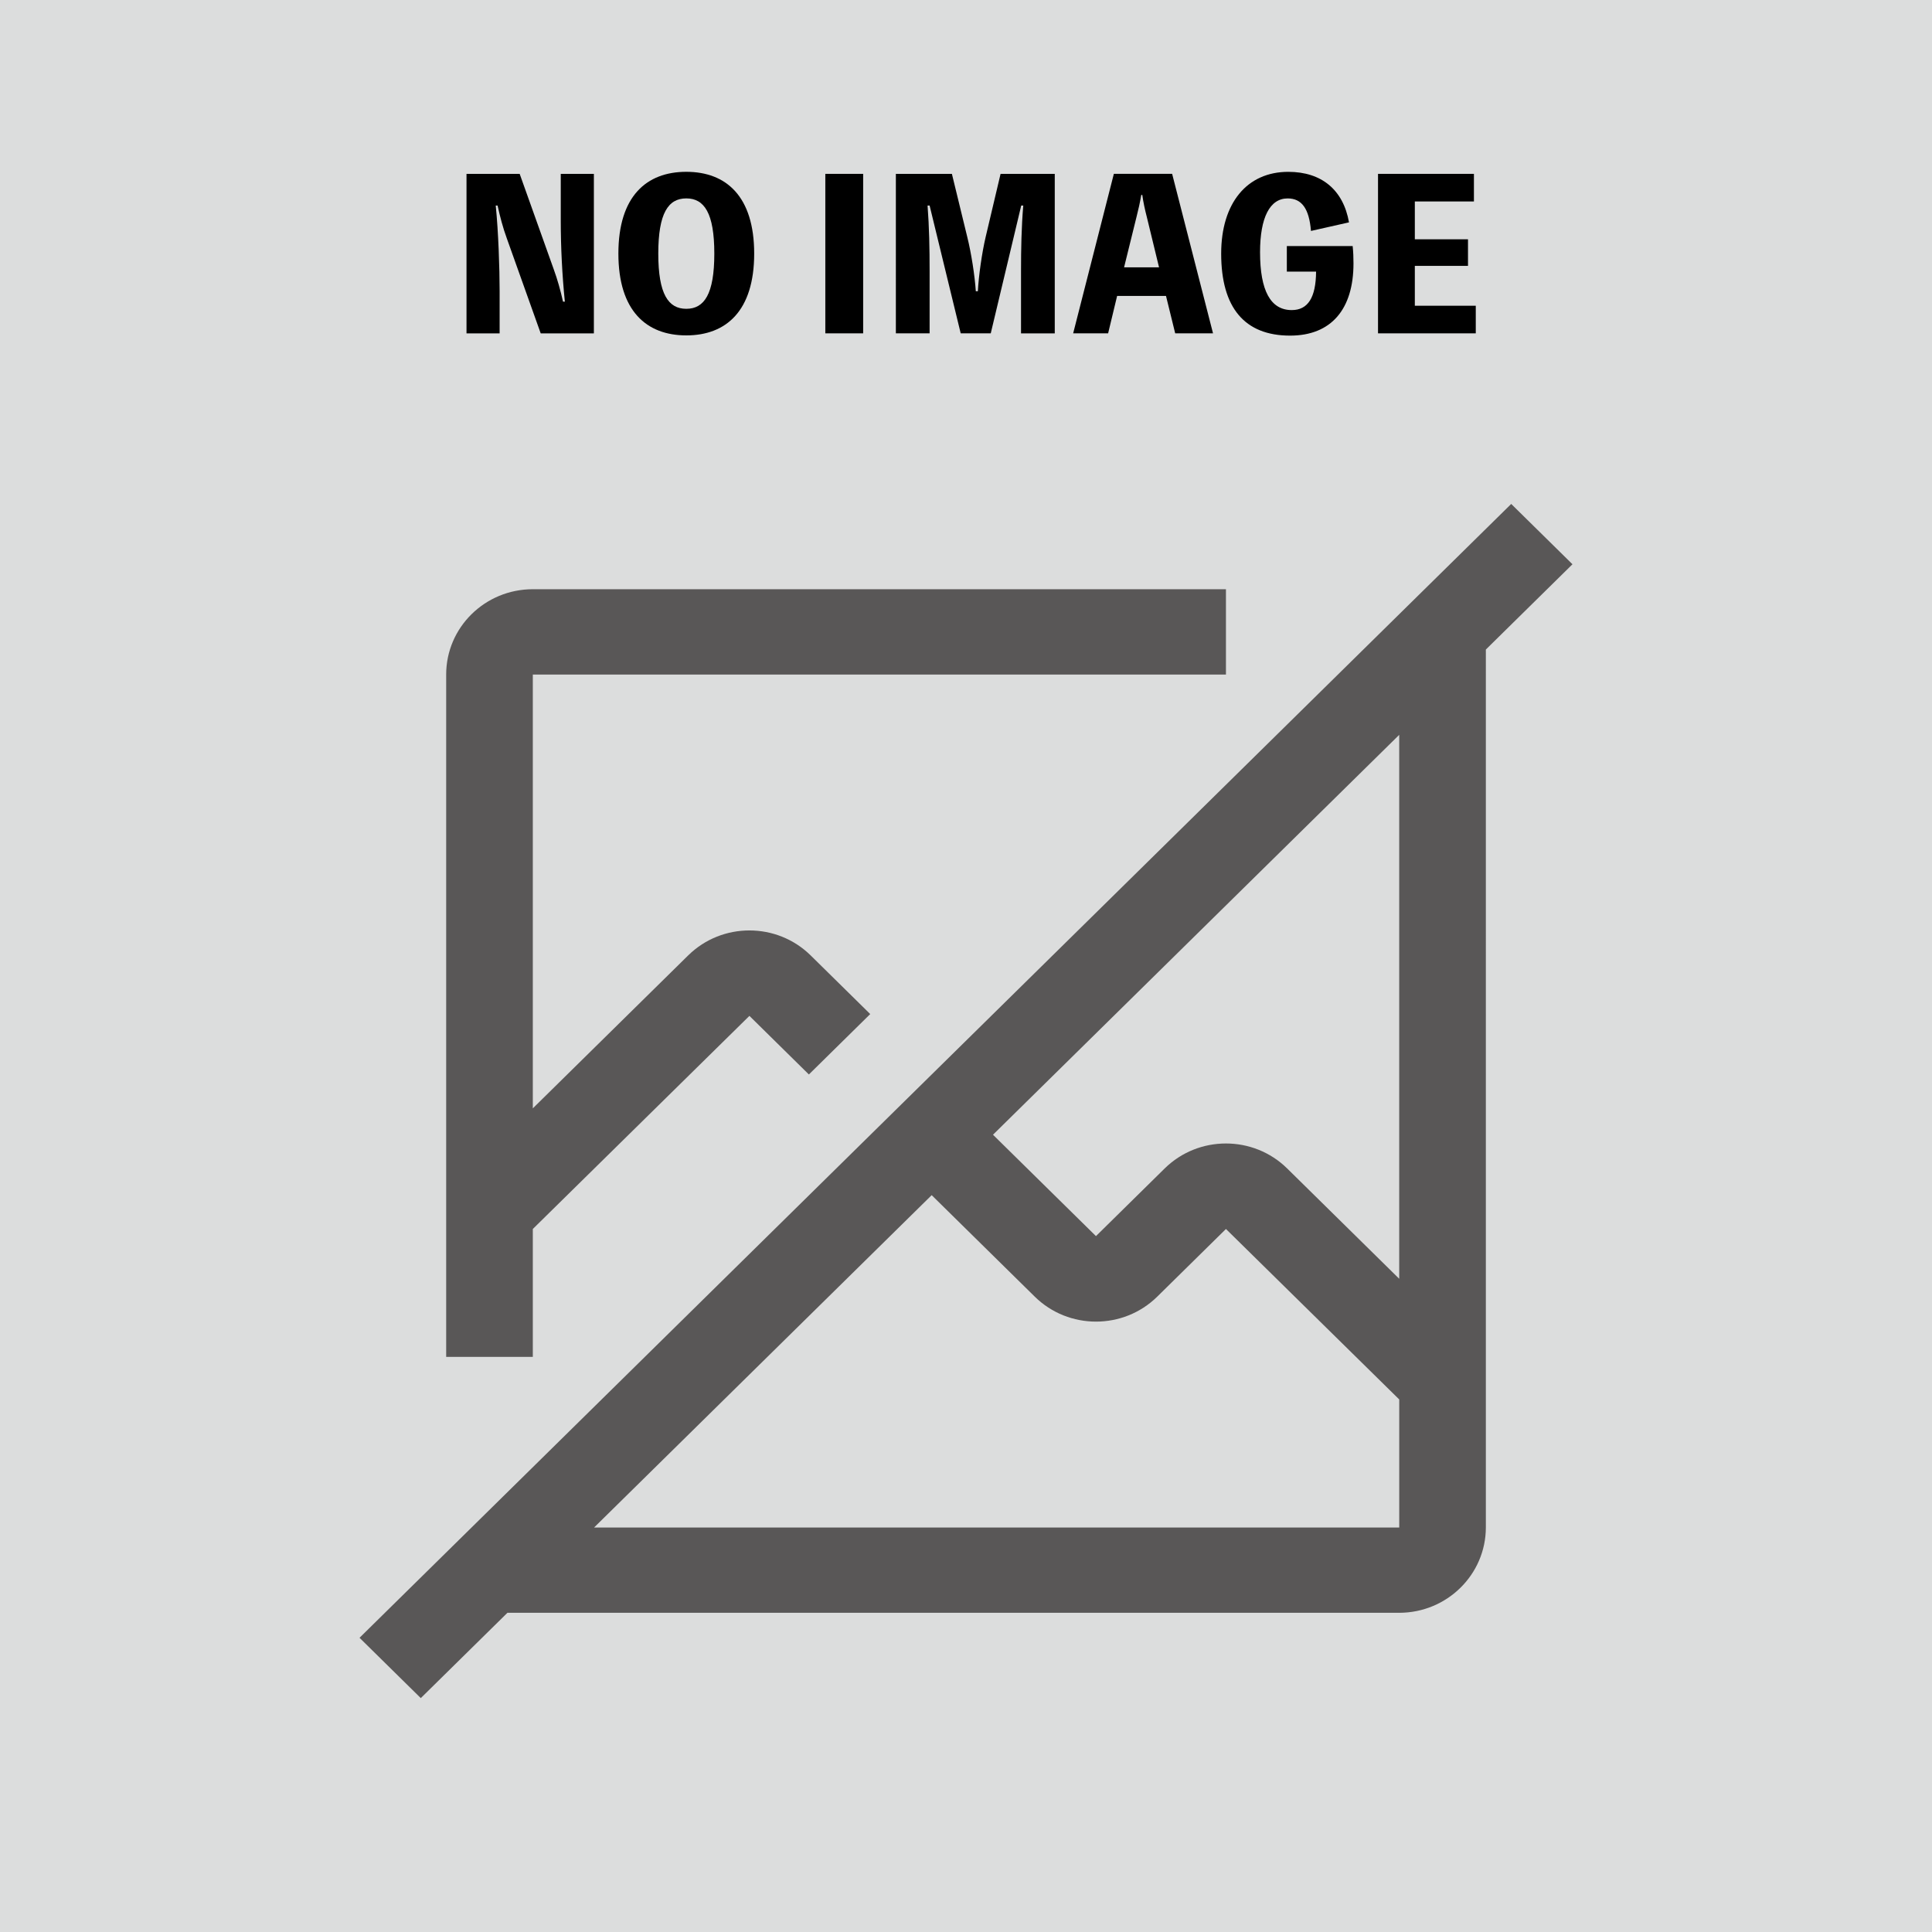 <?xml version="1.0" encoding="utf-8"?>
<!-- Generator: Adobe Illustrator 29.7.1, SVG Export Plug-In . SVG Version: 9.03 Build 0)  -->
<svg version="1.1" id="レイヤー_1" xmlns="http://www.w3.org/2000/svg" xmlns:xlink="http://www.w3.org/1999/xlink" x="0px"
	 y="0px" viewBox="0 0 680.31 680.31" style="enable-background:new 0 0 680.31 680.31;" xml:space="preserve">
<style type="text/css">
	.st0{fill:#DCDDDD;}
	.st1{fill:#595757;}
</style>
<rect class="st0" width="680.31" height="680.31"/>
<g>
	<path d="M209.12,61.22v56.17H190.4L178.45,83.9c-1.37-3.74-2.38-7.63-3.24-11.52h-0.65c0.94,9.22,1.37,22.18,1.37,30.03v14.98
		h-11.66V61.22h18.72l11.95,33.48c1.37,3.74,2.45,7.63,3.31,11.52h0.65c-0.94-9.29-1.44-19.15-1.44-28.51V61.22H209.12z"/>
	<path d="M265.57,89.3c0,20.16-9.86,28.8-23.91,28.8c-14.04,0-23.91-8.64-23.91-28.8s9.86-28.8,23.91-28.8
		C255.71,60.5,265.57,69.14,265.57,89.3z M251.53,89.3c0-14.26-3.53-19.44-9.87-19.44c-6.34,0-9.86,5.18-9.86,19.44
		s3.53,19.44,9.86,19.44C248,108.74,251.53,103.56,251.53,89.3z"/>
	<path d="M303.94,117.38h-13.32V61.22h13.32V117.38z"/>
	<path d="M371.41,61.22v56.17h-11.88V95.42c0-7.7,0.14-15.34,0.79-23.04h-0.72l-10.73,45h-10.58l-10.95-45h-0.72
		c0.58,7.63,0.72,15.19,0.72,23.04v21.96h-11.88V61.22h19.73l5.4,22.18c1.44,5.76,2.66,13.68,3.02,19.15h0.72
		c0.29-5.47,1.44-13.54,2.74-19.08l5.26-22.25H371.41z"/>
	<path d="M427.14,117.38h-13.32l-3.24-13.18h-17.21l-3.17,13.18h-12.31l14.33-56.17h20.52L427.14,117.38z M403.81,76.34
		c-0.65-2.52-1.22-5.11-1.58-7.7h-0.36c-0.43,2.59-1.01,5.18-1.66,7.7l-4.39,17.79h12.31L403.81,76.34z"/>
	<path d="M476.31,86.64c0.22,2.16,0.29,3.96,0.29,6.12c0,16.13-7.85,25.42-22.32,25.42c-15.99,0-24.27-9.79-24.27-28.87
		c0-17.79,9.07-28.8,23.62-28.8c11.74,0,19.37,6.34,21.39,17.79l-13.39,3.02c-0.65-7.85-3.24-11.45-8.21-11.45
		c-6.26,0-9.72,6.7-9.72,18.94c0,13.61,3.74,20.38,11.16,20.38c5.69,0,8.5-4.39,8.57-13.54h-10.3v-9H476.31z"/>
	<path d="M519.66,107.66v9.72h-34.42V61.22h33.77v9.72H498.2v13.32h18.72v9.36H498.2v14.04H519.66z"/>
</g>
<path class="st1" d="M553.71,198.69l-21.57-21.24L126.6,576.71l21.57,21.24l30.51-30.04H492.7c16.84-0.02,30.48-13.46,30.51-30.04
	V228.72L553.71,198.69z M492.7,537.88H209.19l118.88-117.03l36.29,35.73c11.91,11.73,31.23,11.73,43.14,0l24.19-23.82l61.02,60.03
	V537.88z M492.7,450.29l-39.45-38.84c-11.91-11.73-31.23-11.73-43.14,0l-24.19,23.82l-36.26-35.7L492.7,258.76V450.29z
	 M187.62,477.81v-45.05l76.27-75.04l20.94,20.63l21.6-21.27l-20.97-20.65c-11.91-11.73-31.23-11.73-43.14,0l-54.7,53.85V237.52
	h244.07v-30.04H187.62c-16.85,0-30.51,13.45-30.51,30.04v240.28H187.62z"/>
<g>
</g>
<g>
</g>
<g>
</g>
<g>
</g>
<g>
</g>
<g>
</g>
</svg>
